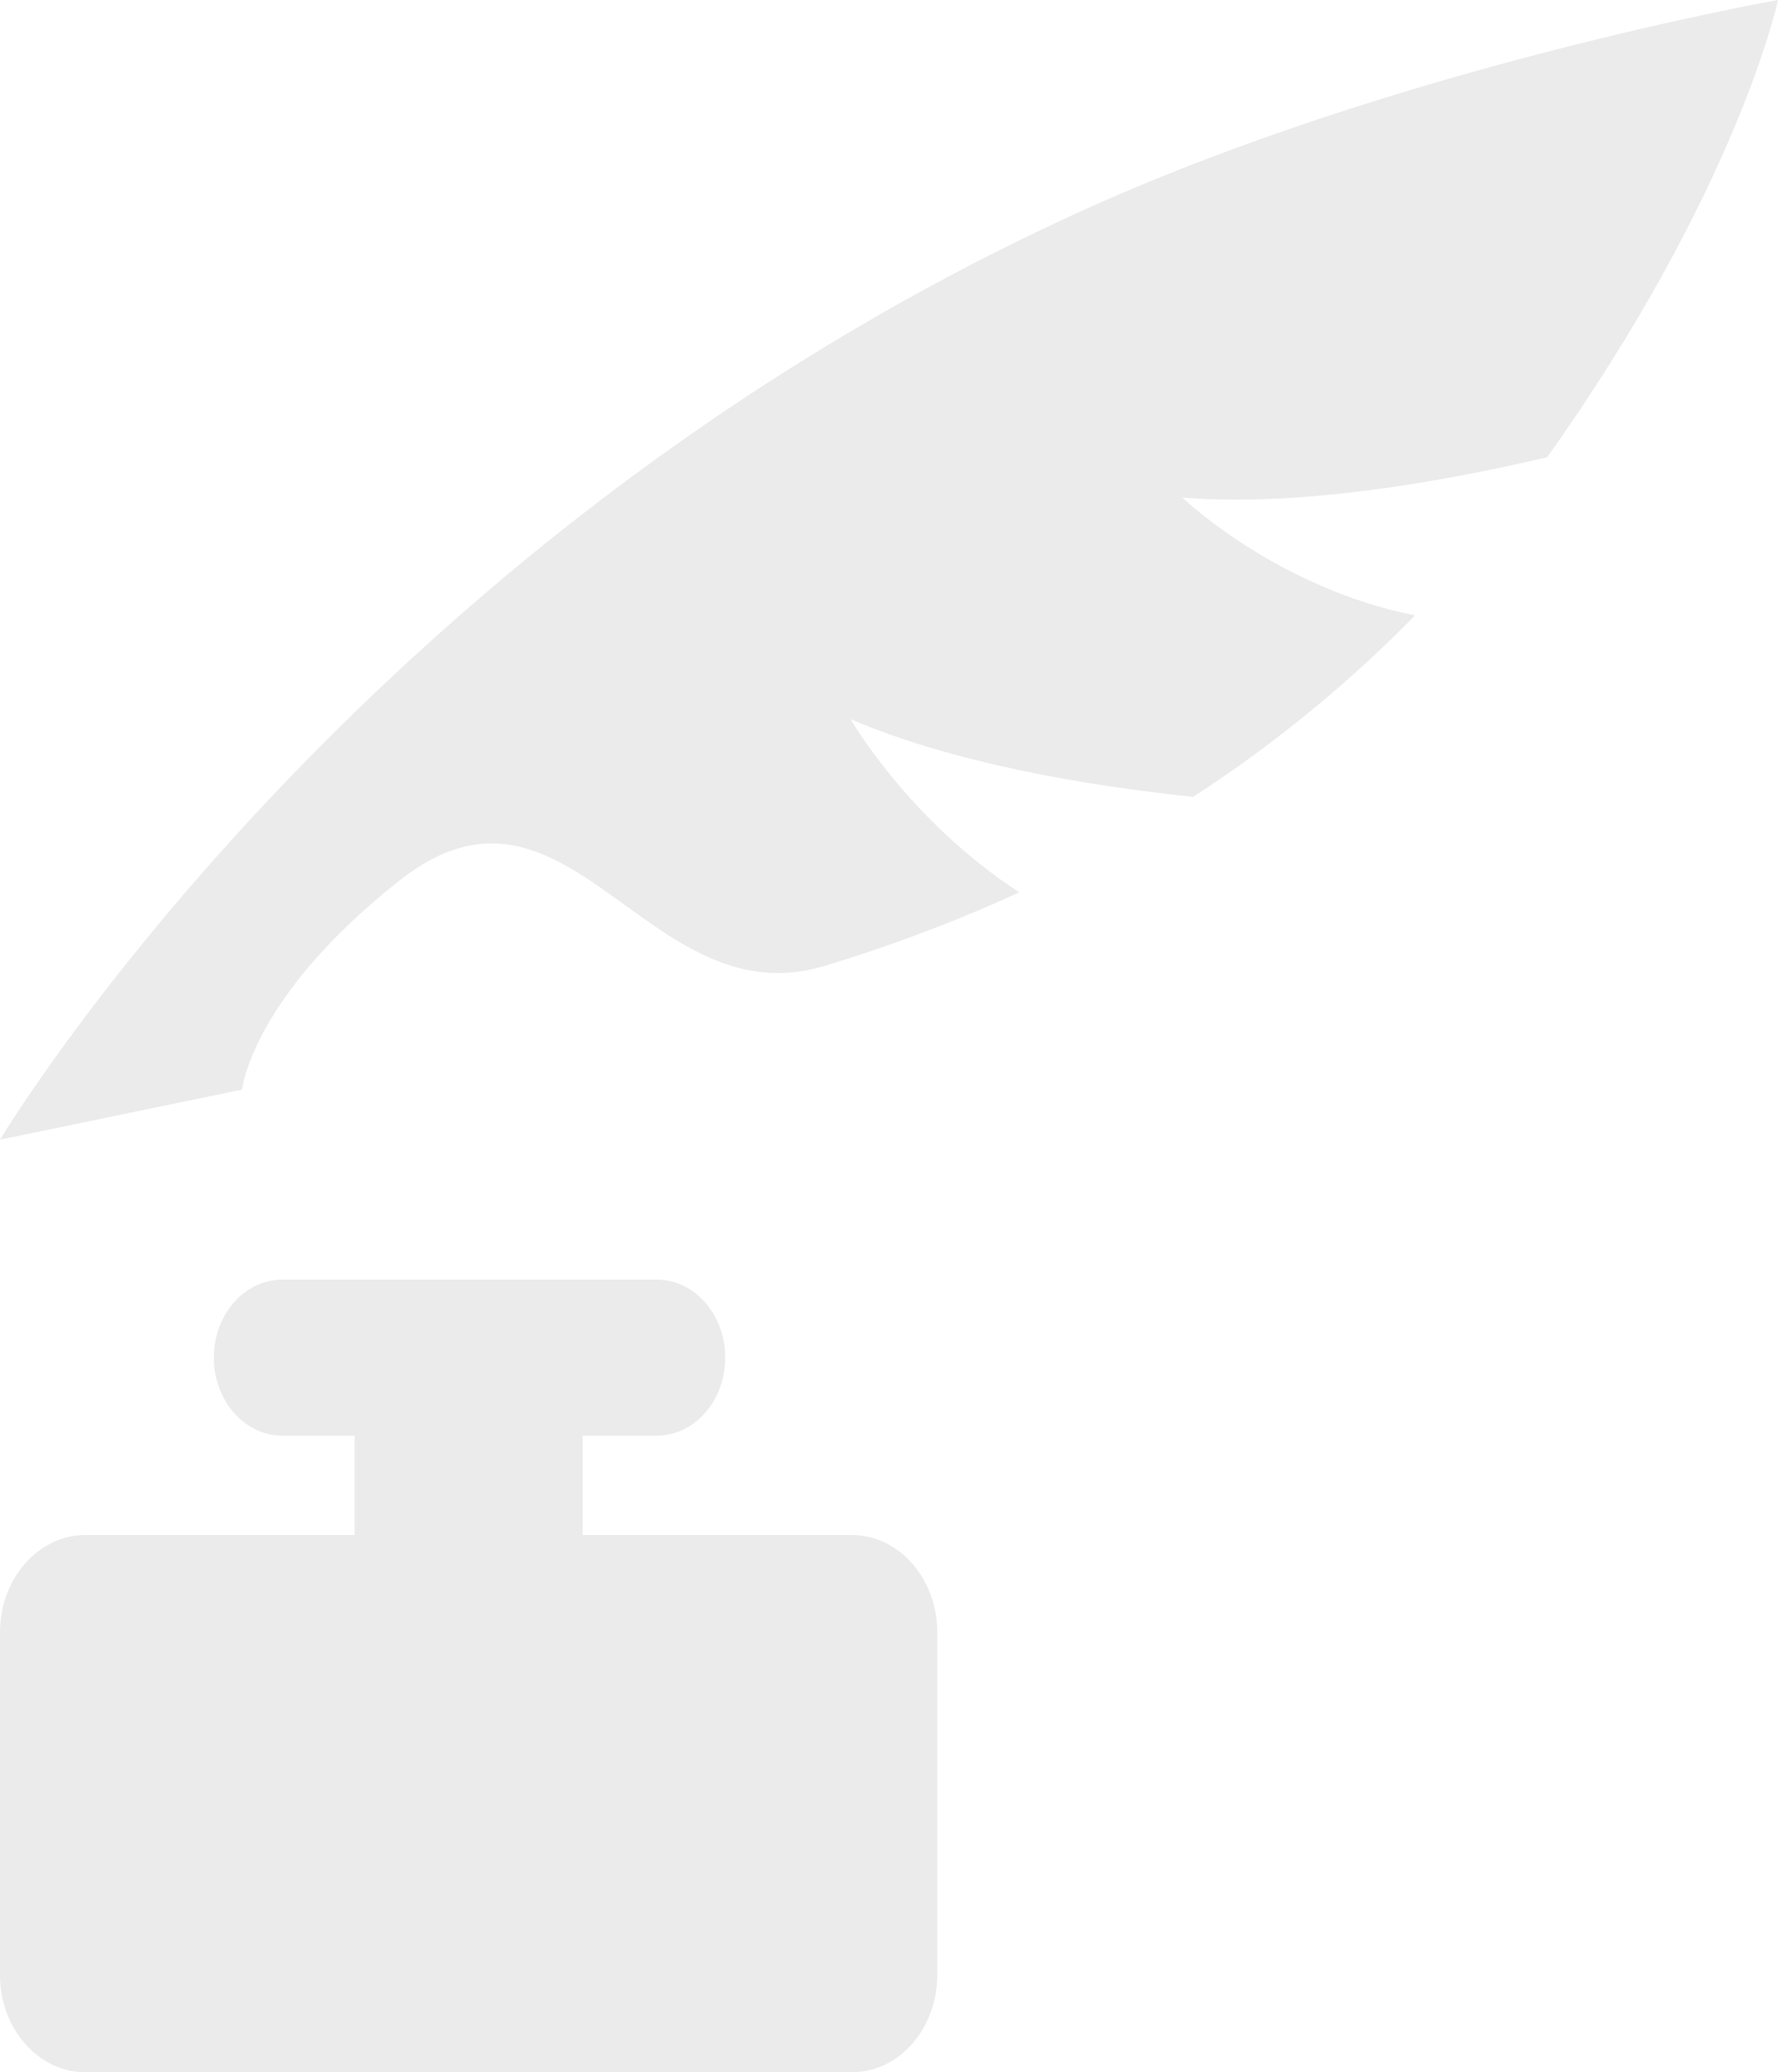 <svg width="254" height="296" viewBox="0 0 254 296" fill="none" xmlns="http://www.w3.org/2000/svg">
<path d="M121.51 102.723C136.203 109.013 155.058 112.205 170.439 113.829C182.698 105.876 193.186 97.063 202.148 87.905C182.244 83.939 168.917 71.072 168.917 71.072C185.425 72.411 205.5 68.952 221.024 65.31C248.312 26.929 254 0 254 0C254 0 199.136 9.661 153.517 30.587C50.911 77.649 0 162.789 0 162.789L34.587 155.634C34.587 155.634 35.906 142.441 57.124 125.733C81.16 106.808 92.462 145.61 117.734 137.983C127.737 134.965 137.001 131.413 145.605 127.459C129.823 117.193 121.51 102.723 121.51 102.723Z" fill="black" fill-opacity="0.08"/>
<path d="M121.677 219.258H83.239V205.069H93.804C99.217 205.069 103.603 200.076 103.603 193.92C103.603 187.763 99.215 182.772 93.804 182.772H40.348C34.935 182.772 30.549 187.765 30.549 193.92C30.549 200.078 34.937 205.069 40.348 205.069H50.656V219.258H12.219C5.47 219.258 0 225.481 0 233.159V282.099C0 289.777 5.47 296 12.219 296H18.073H115.822H121.677C128.426 296 133.896 289.777 133.896 282.099V233.158C133.895 225.481 128.426 219.258 121.677 219.258Z" fill="black" fill-opacity="0.08"/>
</svg>
